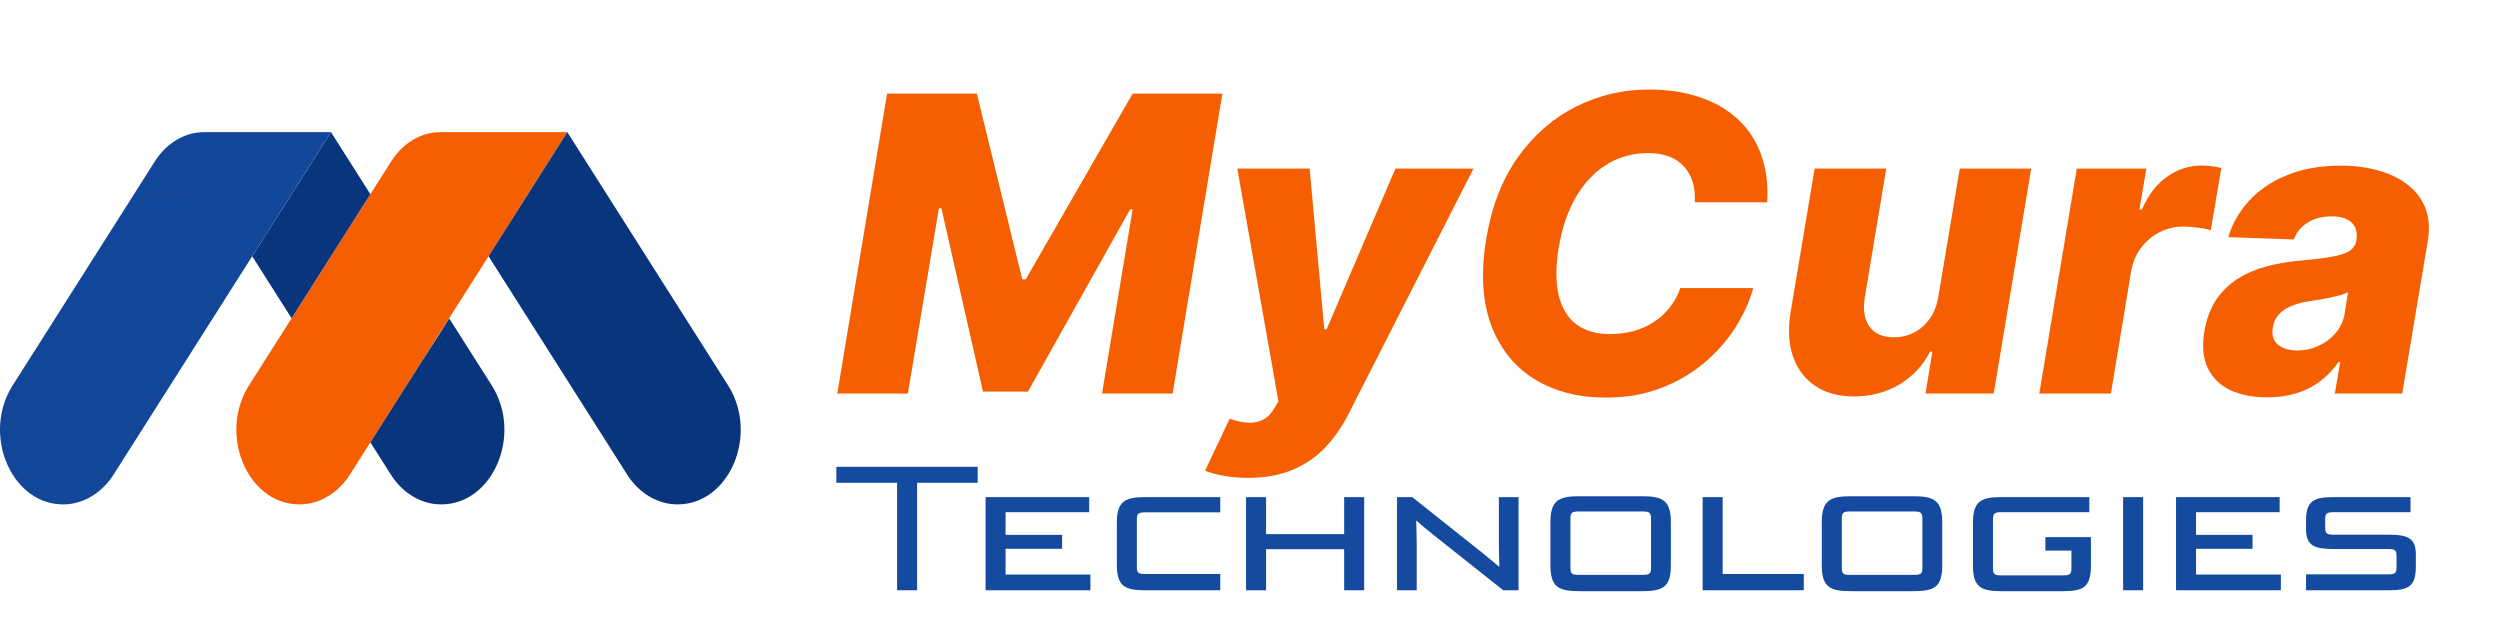 <svg width="216" height="55" viewBox="0 0 216 55" fill="none" xmlns="http://www.w3.org/2000/svg">
<path fill-rule="evenodd" clip-rule="evenodd" d="M26.256 43.556C26.537 43.531 26.82 43.486 27.093 43.417C26.72 43.518 26.337 43.573 25.947 43.58L25.876 43.583C25.787 43.583 25.704 43.574 25.622 43.574C26.418 43.527 27.193 43.266 27.866 42.854C28.579 42.415 29.169 41.798 29.616 41.116L32.264 36.837L35.501 31.673H35.5L32.263 36.833L29.616 41.113C29.168 41.803 28.577 42.414 27.863 42.853C27.194 43.266 26.418 43.526 25.619 43.573C21.291 43.349 18.877 37.448 21.518 33.288L22.283 32.083L22.736 32.069L22.285 32.083L31.799 17.094L40.748 16.947L31.8 17.092L33.809 13.929C34.812 12.348 36.388 11.417 38.061 11.417H49.016L49.013 11.422L49.014 11.421L48.957 11.51L42.21 22.138L34.526 34.239L32.792 36.977L32.737 37.061L32.364 37.646L30.23 41.007C30.161 41.115 30.09 41.221 30.016 41.323L29.993 41.359C29.989 41.364 29.985 41.369 29.979 41.373L29.972 41.383L29.979 41.374C29.974 41.378 29.969 41.383 29.965 41.388C29.856 41.546 29.732 41.686 29.609 41.827C29.162 42.312 28.62 42.723 28.051 43.041C28.047 43.041 28.045 43.044 28.045 43.047L28.047 43.046L28.048 43.045C28.62 42.724 29.163 42.315 29.608 41.83C29.148 42.341 28.62 42.751 28.047 43.046L28.045 43.047L28.044 43.05C27.735 43.2 27.42 43.331 27.09 43.415C26.817 43.486 26.536 43.53 26.256 43.556ZM37.523 29.509L36.446 31.21L38.005 28.751L37.523 29.509ZM44.065 19.207L45.548 16.868L45.199 16.878L46.043 15.588L49.013 11.422L49.016 11.417L46.042 15.585L45.197 16.873L45.197 16.874L44.186 18.416L45.197 16.878L45.548 16.869L43.947 19.393L44.065 19.207ZM48.953 11.515L46.399 15.532L44.353 18.753L46.402 15.535L48.953 11.515ZM41.903 22.611L40.464 24.876L40.241 25.229L41.903 22.611Z" fill="#F55F02"/>
<path fill-rule="evenodd" clip-rule="evenodd" d="M58.545 43.58C56.831 43.58 55.217 42.627 54.189 41.007L42.209 22.138L46.264 15.752L46.267 15.746L49.016 11.417L62.901 33.288C65.594 37.529 63.032 43.58 58.545 43.58Z" fill="#09357D"/>
<path fill-rule="evenodd" clip-rule="evenodd" d="M38.126 43.58C36.412 43.58 34.798 42.627 33.77 41.007L32 38.22L36.219 31.575L38.166 28.544L38.814 27.51L42.482 33.288C45.174 37.529 42.613 43.58 38.126 43.58ZM25.193 27.499L21.791 22.138L28.597 11.417L32 16.777L25.193 27.499Z" fill="#09357D"/>
<path fill-rule="evenodd" clip-rule="evenodd" d="M5.838 43.556C6.118 43.531 6.401 43.486 6.674 43.417C6.301 43.518 5.917 43.573 5.528 43.58L5.457 43.583C5.367 43.583 5.285 43.574 5.203 43.574C5.999 43.527 6.774 43.266 7.447 42.854C8.16 42.415 8.751 41.798 9.196 41.116L11.845 36.837L15.082 31.673H15.081L11.844 36.833L9.197 41.113C8.749 41.803 8.158 42.414 7.444 42.853C6.775 43.266 5.999 43.526 5.2 43.573C0.872 43.349 -1.542 37.448 1.099 33.288L1.864 32.083L2.317 32.069L1.866 32.083L11.38 17.094L20.329 16.947L11.381 17.092L13.389 13.929C14.393 12.348 15.969 11.417 17.642 11.417H28.597L28.594 11.422L28.595 11.421L28.538 11.51L21.791 22.138L14.108 34.239L12.373 36.977L12.319 37.061L11.945 37.646L9.811 41.007C9.742 41.115 9.671 41.221 9.597 41.323L9.574 41.359C9.57 41.364 9.565 41.369 9.56 41.373L9.553 41.383L9.56 41.374C9.555 41.378 9.55 41.383 9.547 41.388C9.437 41.546 9.313 41.686 9.19 41.827C8.744 42.312 8.201 42.723 7.632 43.041C7.628 43.041 7.627 43.044 7.626 43.047L7.628 43.046L7.629 43.045C8.201 42.724 8.744 42.315 9.189 41.83C8.729 42.341 8.201 42.751 7.628 43.046L7.626 43.047L7.625 43.05C7.316 43.2 7.001 43.331 6.671 43.415C6.398 43.486 6.118 43.53 5.838 43.556ZM17.105 29.509L16.027 31.21L17.586 28.751L17.105 29.509ZM23.646 19.207L25.129 16.868L24.78 16.878L25.624 15.588L28.594 11.422L28.597 11.417L25.623 15.585L24.778 16.873L24.778 16.874L23.767 18.416L24.778 16.878L25.129 16.869L23.528 19.393L23.646 19.207ZM28.535 11.515L25.98 15.532L23.935 18.753L25.983 15.535L28.535 11.515ZM21.484 22.611L20.045 24.876L19.822 25.229L21.484 22.611Z" fill="#124699"/>
<path d="M76.643 8.09H84.399L88.321 24.132H88.624L97.86 8.09H105.615L101.314 34H95.216L97.86 18.084H97.645L88.814 33.836H84.93L81.337 17.996H81.122L78.44 34H72.342L76.643 8.09ZM107.814 41.287C107.071 41.287 106.38 41.228 105.739 41.11C105.106 41.001 104.566 40.853 104.119 40.667L106.245 36.176C106.81 36.379 107.329 36.492 107.801 36.518C108.282 36.551 108.712 36.471 109.091 36.277C109.479 36.092 109.817 35.759 110.103 35.278L110.458 34.683L106.903 14.567H113.152L114.418 28.446H114.62L120.566 14.567H127.31L116.467 35.86C115.919 36.922 115.257 37.863 114.481 38.681C113.705 39.499 112.769 40.136 111.672 40.592C110.584 41.055 109.298 41.287 107.814 41.287ZM152.682 17.477H146.432C146.466 16.819 146.403 16.233 146.243 15.718C146.082 15.195 145.829 14.748 145.484 14.377C145.138 13.998 144.708 13.711 144.193 13.517C143.679 13.323 143.08 13.226 142.397 13.226C141.089 13.226 139.904 13.551 138.842 14.2C137.779 14.85 136.889 15.786 136.172 17.009C135.455 18.232 134.953 19.7 134.667 21.412C134.405 23.065 134.409 24.444 134.679 25.549C134.957 26.654 135.472 27.484 136.223 28.041C136.973 28.589 137.926 28.863 139.082 28.863C139.833 28.863 140.528 28.775 141.169 28.598C141.819 28.412 142.405 28.146 142.928 27.801C143.451 27.455 143.902 27.037 144.282 26.548C144.67 26.051 144.969 25.498 145.18 24.891H151.48C151.168 26.029 150.654 27.164 149.937 28.294C149.228 29.416 148.334 30.432 147.255 31.343C146.175 32.254 144.923 32.984 143.497 33.532C142.072 34.08 140.486 34.354 138.74 34.354C136.353 34.354 134.295 33.819 132.566 32.748C130.846 31.676 129.602 30.124 128.834 28.092C128.075 26.051 127.932 23.579 128.404 20.678C128.868 17.869 129.783 15.503 131.149 13.58C132.524 11.657 134.194 10.202 136.159 9.216C138.133 8.229 140.237 7.735 142.473 7.735C144.092 7.735 145.547 7.955 146.837 8.393C148.136 8.823 149.237 9.456 150.139 10.291C151.042 11.117 151.712 12.134 152.151 13.34C152.598 14.546 152.775 15.925 152.682 17.477ZM167.475 25.612L169.322 14.567H175.496L172.258 34H166.362L166.957 30.382H166.754C166.155 31.571 165.274 32.516 164.11 33.216C162.946 33.907 161.634 34.253 160.175 34.253C158.851 34.253 157.738 33.949 156.835 33.342C155.933 32.735 155.292 31.887 154.912 30.799C154.541 29.703 154.474 28.421 154.71 26.953L156.785 14.567H162.971L161.112 25.738C160.951 26.793 161.09 27.624 161.529 28.231C161.976 28.838 162.676 29.142 163.629 29.142C164.245 29.142 164.823 29.007 165.362 28.737C165.902 28.459 166.358 28.058 166.729 27.535C167.108 27.004 167.357 26.363 167.475 25.612ZM176.195 34L179.434 14.567H185.444L184.849 18.11H185.051C185.617 16.828 186.355 15.874 187.266 15.25C188.176 14.618 189.163 14.302 190.226 14.302C190.513 14.302 190.8 14.323 191.086 14.365C191.381 14.399 191.66 14.449 191.921 14.517L191.01 19.906C190.724 19.797 190.348 19.716 189.884 19.666C189.421 19.607 188.999 19.577 188.619 19.577C187.885 19.577 187.202 19.742 186.57 20.071C185.946 20.391 185.414 20.842 184.976 21.424C184.545 21.998 184.263 22.673 184.128 23.449L182.382 34H176.195ZM195.888 34.329C194.656 34.329 193.593 34.122 192.699 33.709C191.814 33.287 191.164 32.651 190.751 31.799C190.346 30.947 190.249 29.884 190.46 28.61C190.646 27.531 190.987 26.624 191.485 25.89C191.991 25.148 192.611 24.545 193.345 24.081C194.087 23.617 194.913 23.263 195.824 23.018C196.735 22.774 197.688 22.609 198.684 22.525C199.797 22.424 200.699 22.314 201.391 22.196C202.091 22.078 202.614 21.913 202.96 21.703C203.306 21.483 203.516 21.18 203.592 20.792V20.729C203.694 20.079 203.554 19.577 203.175 19.223C202.795 18.869 202.226 18.692 201.467 18.692C200.657 18.692 199.966 18.869 199.392 19.223C198.819 19.577 198.418 20.066 198.19 20.691L192.522 20.488C192.876 19.307 193.484 18.253 194.344 17.325C195.204 16.389 196.297 15.655 197.621 15.124C198.953 14.584 200.493 14.314 202.239 14.314C203.47 14.314 204.583 14.462 205.579 14.757C206.574 15.044 207.413 15.465 208.096 16.022C208.788 16.57 209.281 17.245 209.577 18.046C209.872 18.848 209.935 19.763 209.766 20.792L207.552 34H201.733L202.188 31.293H202.036C201.581 31.95 201.045 32.507 200.429 32.963C199.822 33.418 199.139 33.76 198.38 33.987C197.621 34.215 196.79 34.329 195.888 34.329ZM198.494 30.28C199.143 30.28 199.759 30.145 200.341 29.876C200.923 29.606 201.412 29.235 201.809 28.762C202.213 28.282 202.471 27.725 202.58 27.092L202.871 25.245C202.694 25.338 202.471 25.422 202.201 25.498C201.931 25.574 201.644 25.646 201.34 25.713C201.037 25.772 200.725 25.831 200.404 25.89C200.092 25.941 199.793 25.987 199.506 26.029C198.899 26.122 198.372 26.266 197.924 26.46C197.477 26.654 197.119 26.907 196.849 27.219C196.588 27.522 196.427 27.885 196.368 28.307C196.267 28.939 196.415 29.429 196.811 29.774C197.208 30.112 197.768 30.28 198.494 30.28Z" fill="#F55F02"/>
<path d="M79.238 51H77.509V41.712H72.26V40.334H84.471V41.712H79.238V51ZM94.213 51H85.154V42.951H94.105V44.252H86.883V46.211H91.764V47.419H86.883V49.638H94.213V51ZM105.43 51H98.942C97.182 51 96.494 50.648 96.494 48.797V45.155C96.494 43.318 97.198 42.951 98.942 42.951H105.43V44.267H98.957C98.391 44.267 98.223 44.359 98.223 44.864V49.011C98.223 49.516 98.391 49.592 98.957 49.592H105.43V51ZM117.865 51H116.136V47.45H109.388V51H107.658V42.951H109.388V46.149H116.136V42.951H117.865V51ZM131.201 51H129.885L123.826 46.195C123.397 45.858 122.678 45.246 122.403 45.002H122.357C122.372 45.491 122.403 46.011 122.403 46.991V51H120.704V42.951H122.02L128.141 47.817C128.523 48.123 129.243 48.735 129.503 48.95H129.549C129.533 48.414 129.503 47.833 129.503 47.006V42.951H131.201V51ZM141.868 51.077H136.451C134.661 51.077 133.957 50.725 133.957 48.842V45.109C133.957 43.242 134.661 42.875 136.451 42.875H141.868C143.658 42.875 144.362 43.242 144.362 45.109V48.842C144.362 50.725 143.689 51.077 141.868 51.077ZM142.648 49.087V44.787C142.648 44.282 142.48 44.191 141.899 44.191H136.42C135.839 44.191 135.686 44.282 135.686 44.787V49.087C135.686 49.592 135.854 49.669 136.42 49.669H141.899C142.48 49.669 142.648 49.592 142.648 49.087ZM155.847 51H147.109V42.951H148.838V49.592H155.847V51ZM165.314 51.077H159.897C158.107 51.077 157.403 50.725 157.403 48.842V45.109C157.403 43.242 158.107 42.875 159.897 42.875H165.314C167.104 42.875 167.808 43.242 167.808 45.109V48.842C167.808 50.725 167.135 51.077 165.314 51.077ZM166.095 49.087V44.787C166.095 44.282 165.926 44.191 165.345 44.191H159.867C159.285 44.191 159.132 44.282 159.132 44.787V49.087C159.132 49.592 159.3 49.669 159.867 49.669H165.345C165.926 49.669 166.095 49.592 166.095 49.087ZM178.252 51.077H172.912C171.152 51.077 170.464 50.725 170.464 48.873V45.155C170.464 43.318 171.152 42.951 172.912 42.951H180.517V44.252H172.897C172.361 44.252 172.193 44.374 172.193 44.849V49.118C172.193 49.608 172.346 49.715 172.897 49.715H178.237C178.849 49.715 178.971 49.592 178.971 49.102V47.572H176.722V46.409H180.655V48.873C180.655 50.725 180.012 51.077 178.252 51.077ZM185.166 51H183.437V42.951H185.166V51ZM197.068 51H188.009V42.951H196.961V44.252H189.738V46.211H194.62V47.419H189.738V49.638H197.068V51ZM208.729 47.909V48.888C208.729 50.587 208.224 51 206.388 51H199.242V49.623H206.327C206.924 49.623 207.061 49.531 207.061 49.026V48.047C207.061 47.526 206.924 47.435 206.327 47.435H201.69C200.038 47.435 199.242 47.205 199.242 45.721V44.971C199.242 43.242 199.946 42.951 201.66 42.951H208.27V44.252H201.583C201.032 44.267 200.895 44.374 200.895 44.864V45.598C200.895 46.103 201.063 46.195 201.614 46.195H206.312C208.025 46.195 208.729 46.471 208.729 47.909Z" fill="#144AA0"/>
</svg>
